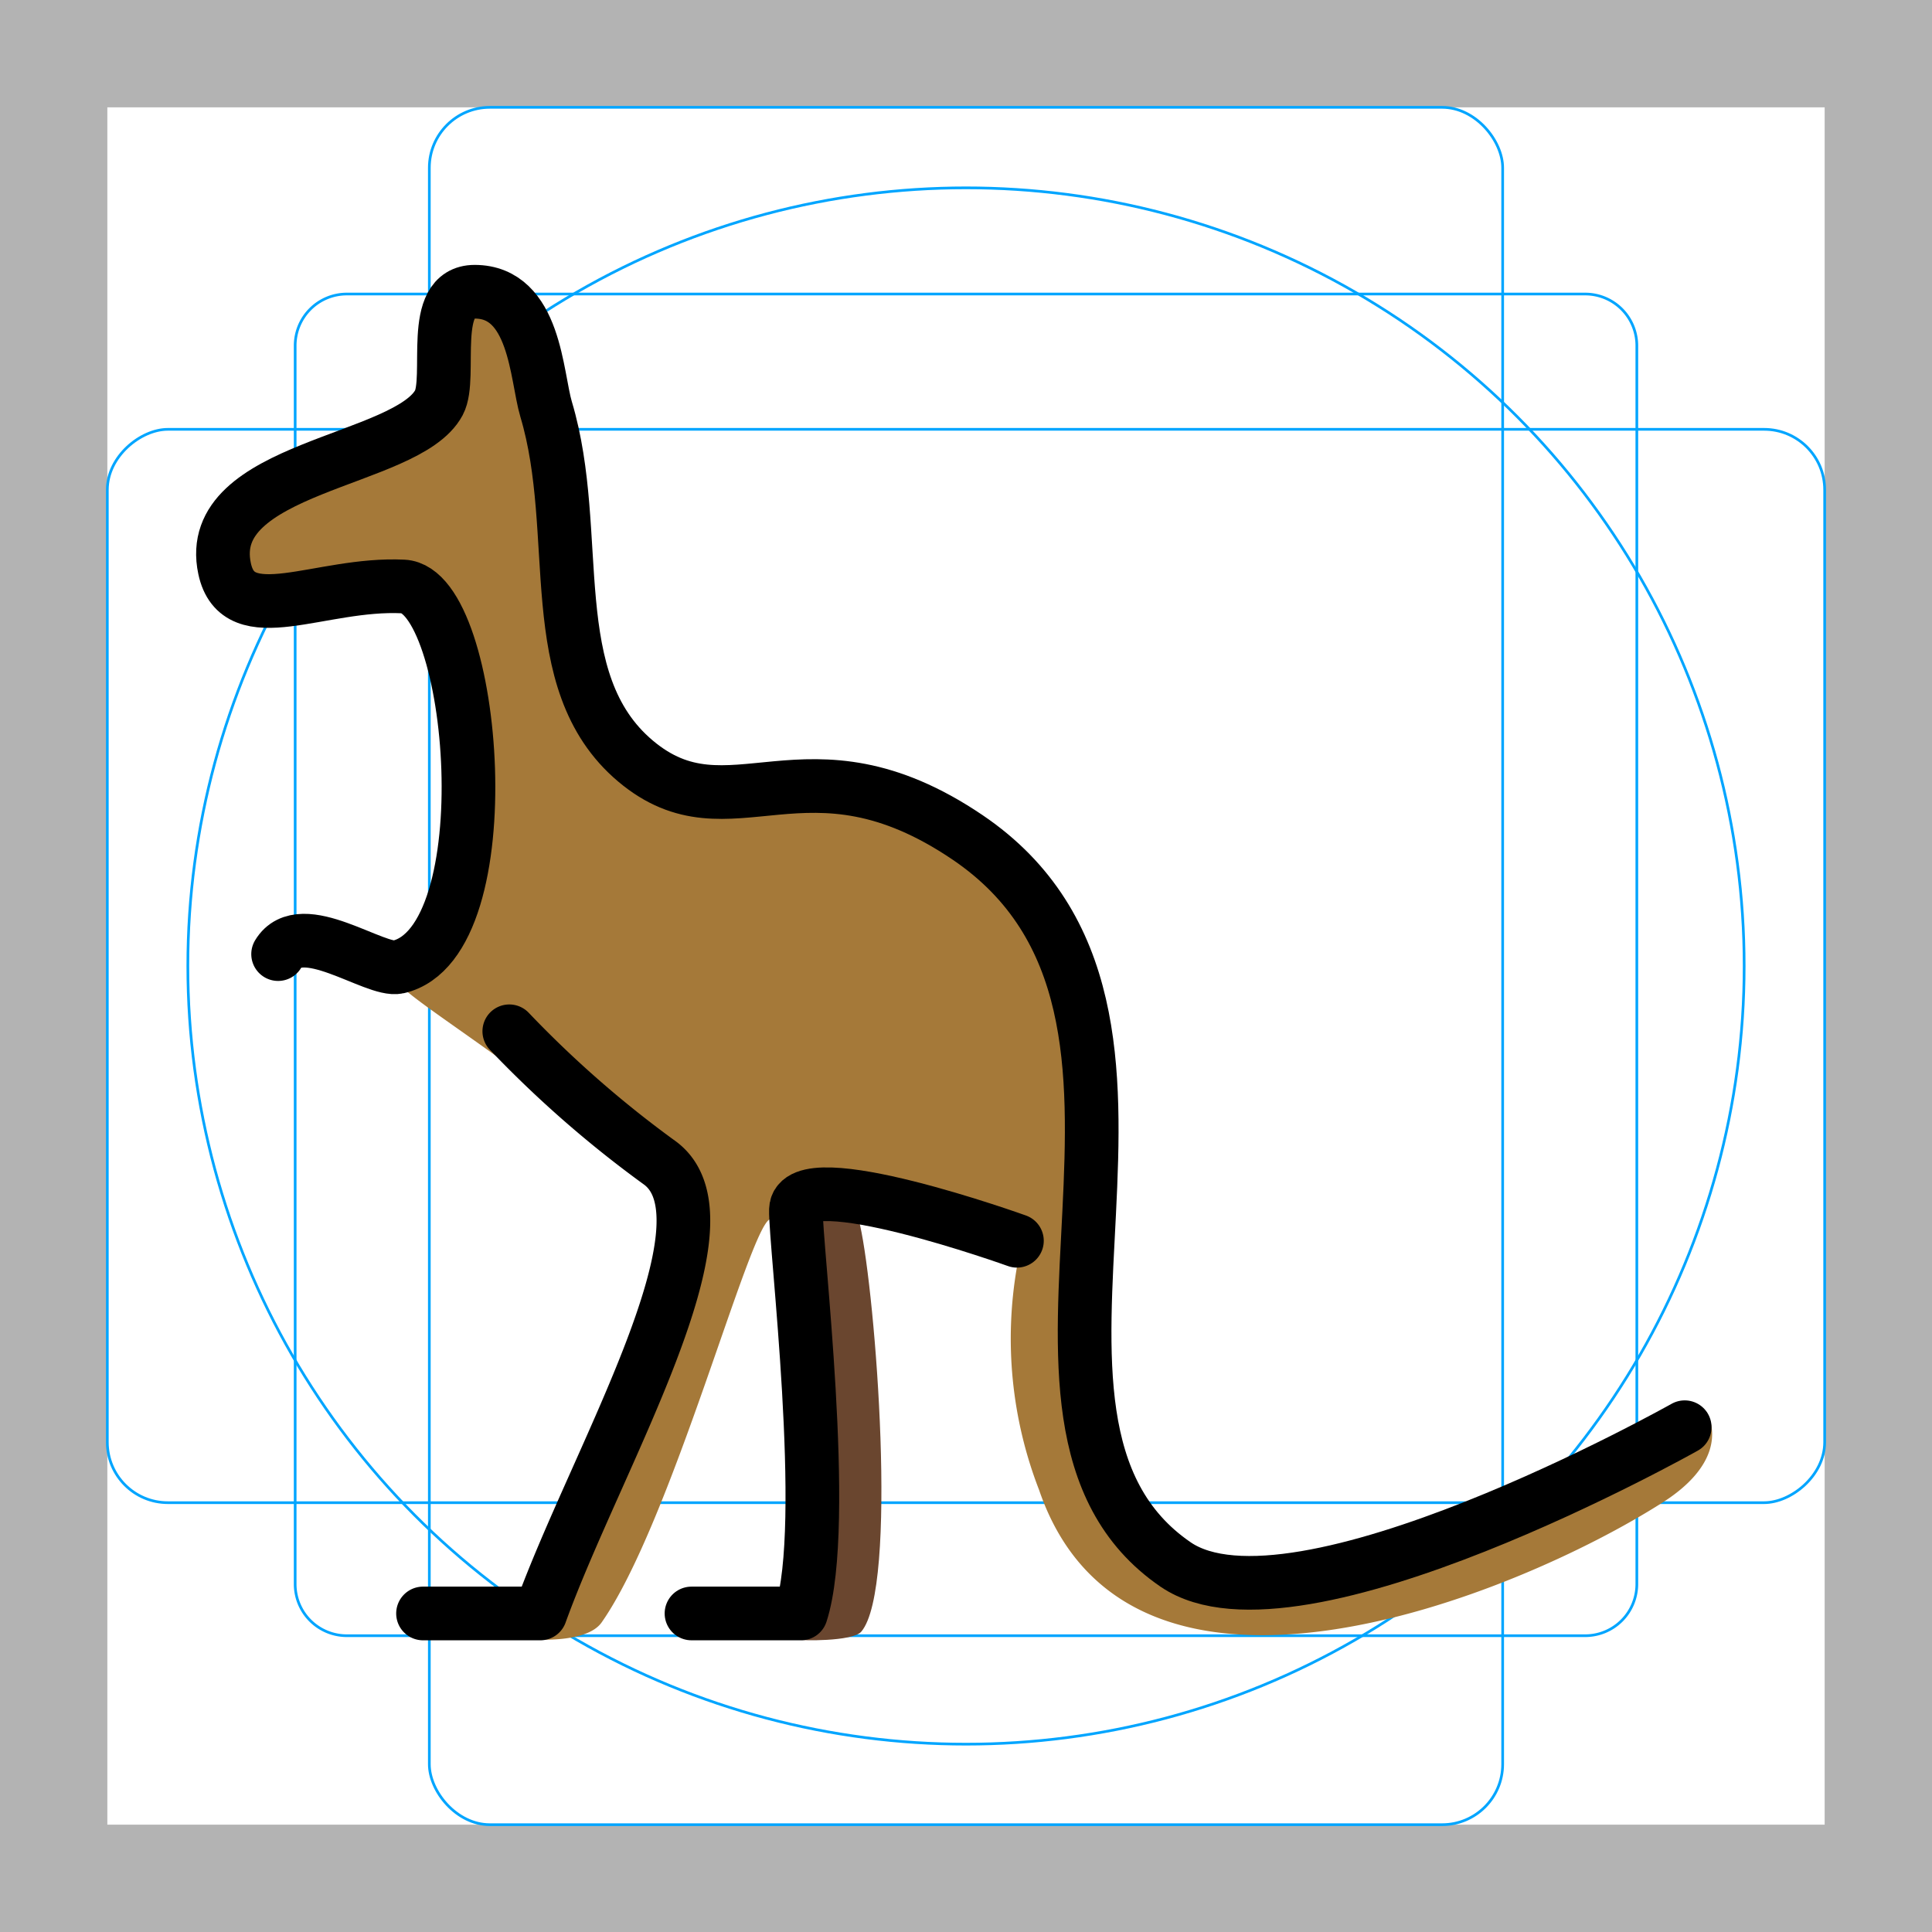<svg id="emoji" xmlns="http://www.w3.org/2000/svg" viewBox="0 0 72 72">
  <g id="grid">
    <path d="M68,4V68H4V4H68m4-4H0V72H72V0Z" fill="#b3b3b3"/>
    <path d="M12.923,10.958H59.077A1.923,1.923,0,0,1,61,12.881V59.035a1.923,1.923,0,0,1-1.923,1.923H12.923A1.923,1.923,0,0,1,11,59.035V12.881A1.923,1.923,0,0,1,12.923,10.958Z" fill="none" stroke="#00a5ff" stroke-miterlimit="10" stroke-width="0.1"/>
    <rect x="16" y="4" width="40" height="64" rx="2.254" fill="none" stroke="#00a5ff" stroke-miterlimit="10" stroke-width="0.1"/>
    <rect x="16" y="4" width="40" height="64" rx="2.254" transform="rotate(90 36 36)" fill="none" stroke="#00a5ff" stroke-miterlimit="10" stroke-width="0.1"/>
    <circle cx="36" cy="36" r="29" fill="none" stroke="#00a5ff" stroke-miterlimit="10" stroke-width="0.1"/>
  </g>
  <g id="color">
    <path id="Kangaroo_Color_1" d="M63.601,52.619s-16.606,8.068-19.79,5.685C36.115,52.545,46.3,36.847,36.057,31.206c-7.808-4.301-9.387-.481-12.376-2.845-3.624-2.865-1.936-8.456-3.33-13.11-.367-1.228-.397-4.379-2.663-4.379-1.736,0-.822,3.175-1.331,4.133-1.186,2.23-8.804,2.368-7.988,6.185.503,2.356,3.551.515,6.657.666,2.389.116,2.85,9.332.776,13.029-.394.703-1.351,1.42-.753,1.961,1.161,1.052,6.082,4.021,9.674,7.66,3.05,3.09-4.813,16.589-4.813,16.589s1.959.153,2.51-.631c2.614-3.726,5.507-14.766,6.276-15.027,2.265-.768,9.284,1.307,9.201,1.79a15.59,15.59,0,0,0,.826,8.297c3.361,9.833,17.797,3.94,23.24.468C64.065,54.651,63.966,53.306,63.601,52.619Z" fill="#a57939"/>
    <path id="Kangaroo_Color_2" d="M32.051,45.655c.579,2.585,1.434,13.52.047,15.151-.322.379-2.309.338-2.322.296-.749-2.534.338-16.085.338-16.085S31.899,44.98,32.051,45.655Z" fill="#6a462f"/>
  </g>
  <g id="line">
    <path id="Kangaroo_Line_1" d="M62.784,53.188s-14.51,8.171-18.973,5.116c-7.932-5.428,1.929-20.543-7.753-27.098-6.051-4.096-8.834.139-12.376-2.845-3.533-2.977-1.936-8.456-3.33-13.11-.367-1.228-.397-4.379-2.663-4.379-1.736,0-.822,3.175-1.331,4.133-1.186,2.23-8.804,2.368-7.988,6.185.503,2.356,3.551.515,6.657.666,2.708.132,3.81,13.272-.192,14.181-.856.195-3.612-1.911-4.471-.48" fill="none" stroke="#000" stroke-linecap="round" stroke-linejoin="round" stroke-width="2"/>
    <path id="Kangaroo_Line_2" d="M37.898,46.24s-8.177-2.943-8.236-1.161c-.039,1.186,1.259,11.743.188,15.05h-4.08" fill="none" stroke="#000" stroke-linecap="round" stroke-linejoin="round" stroke-width="2"/>
    <path id="Kangaroo_Line_3" d="M18.98,38.433a40.985,40.985,0,0,0,5.627,4.917c2.928,2.205-2.378,10.993-4.47,16.779H15.765" fill="none" stroke="#000" stroke-linecap="round" stroke-linejoin="round" stroke-width="2"/>
  </g>
</svg>
